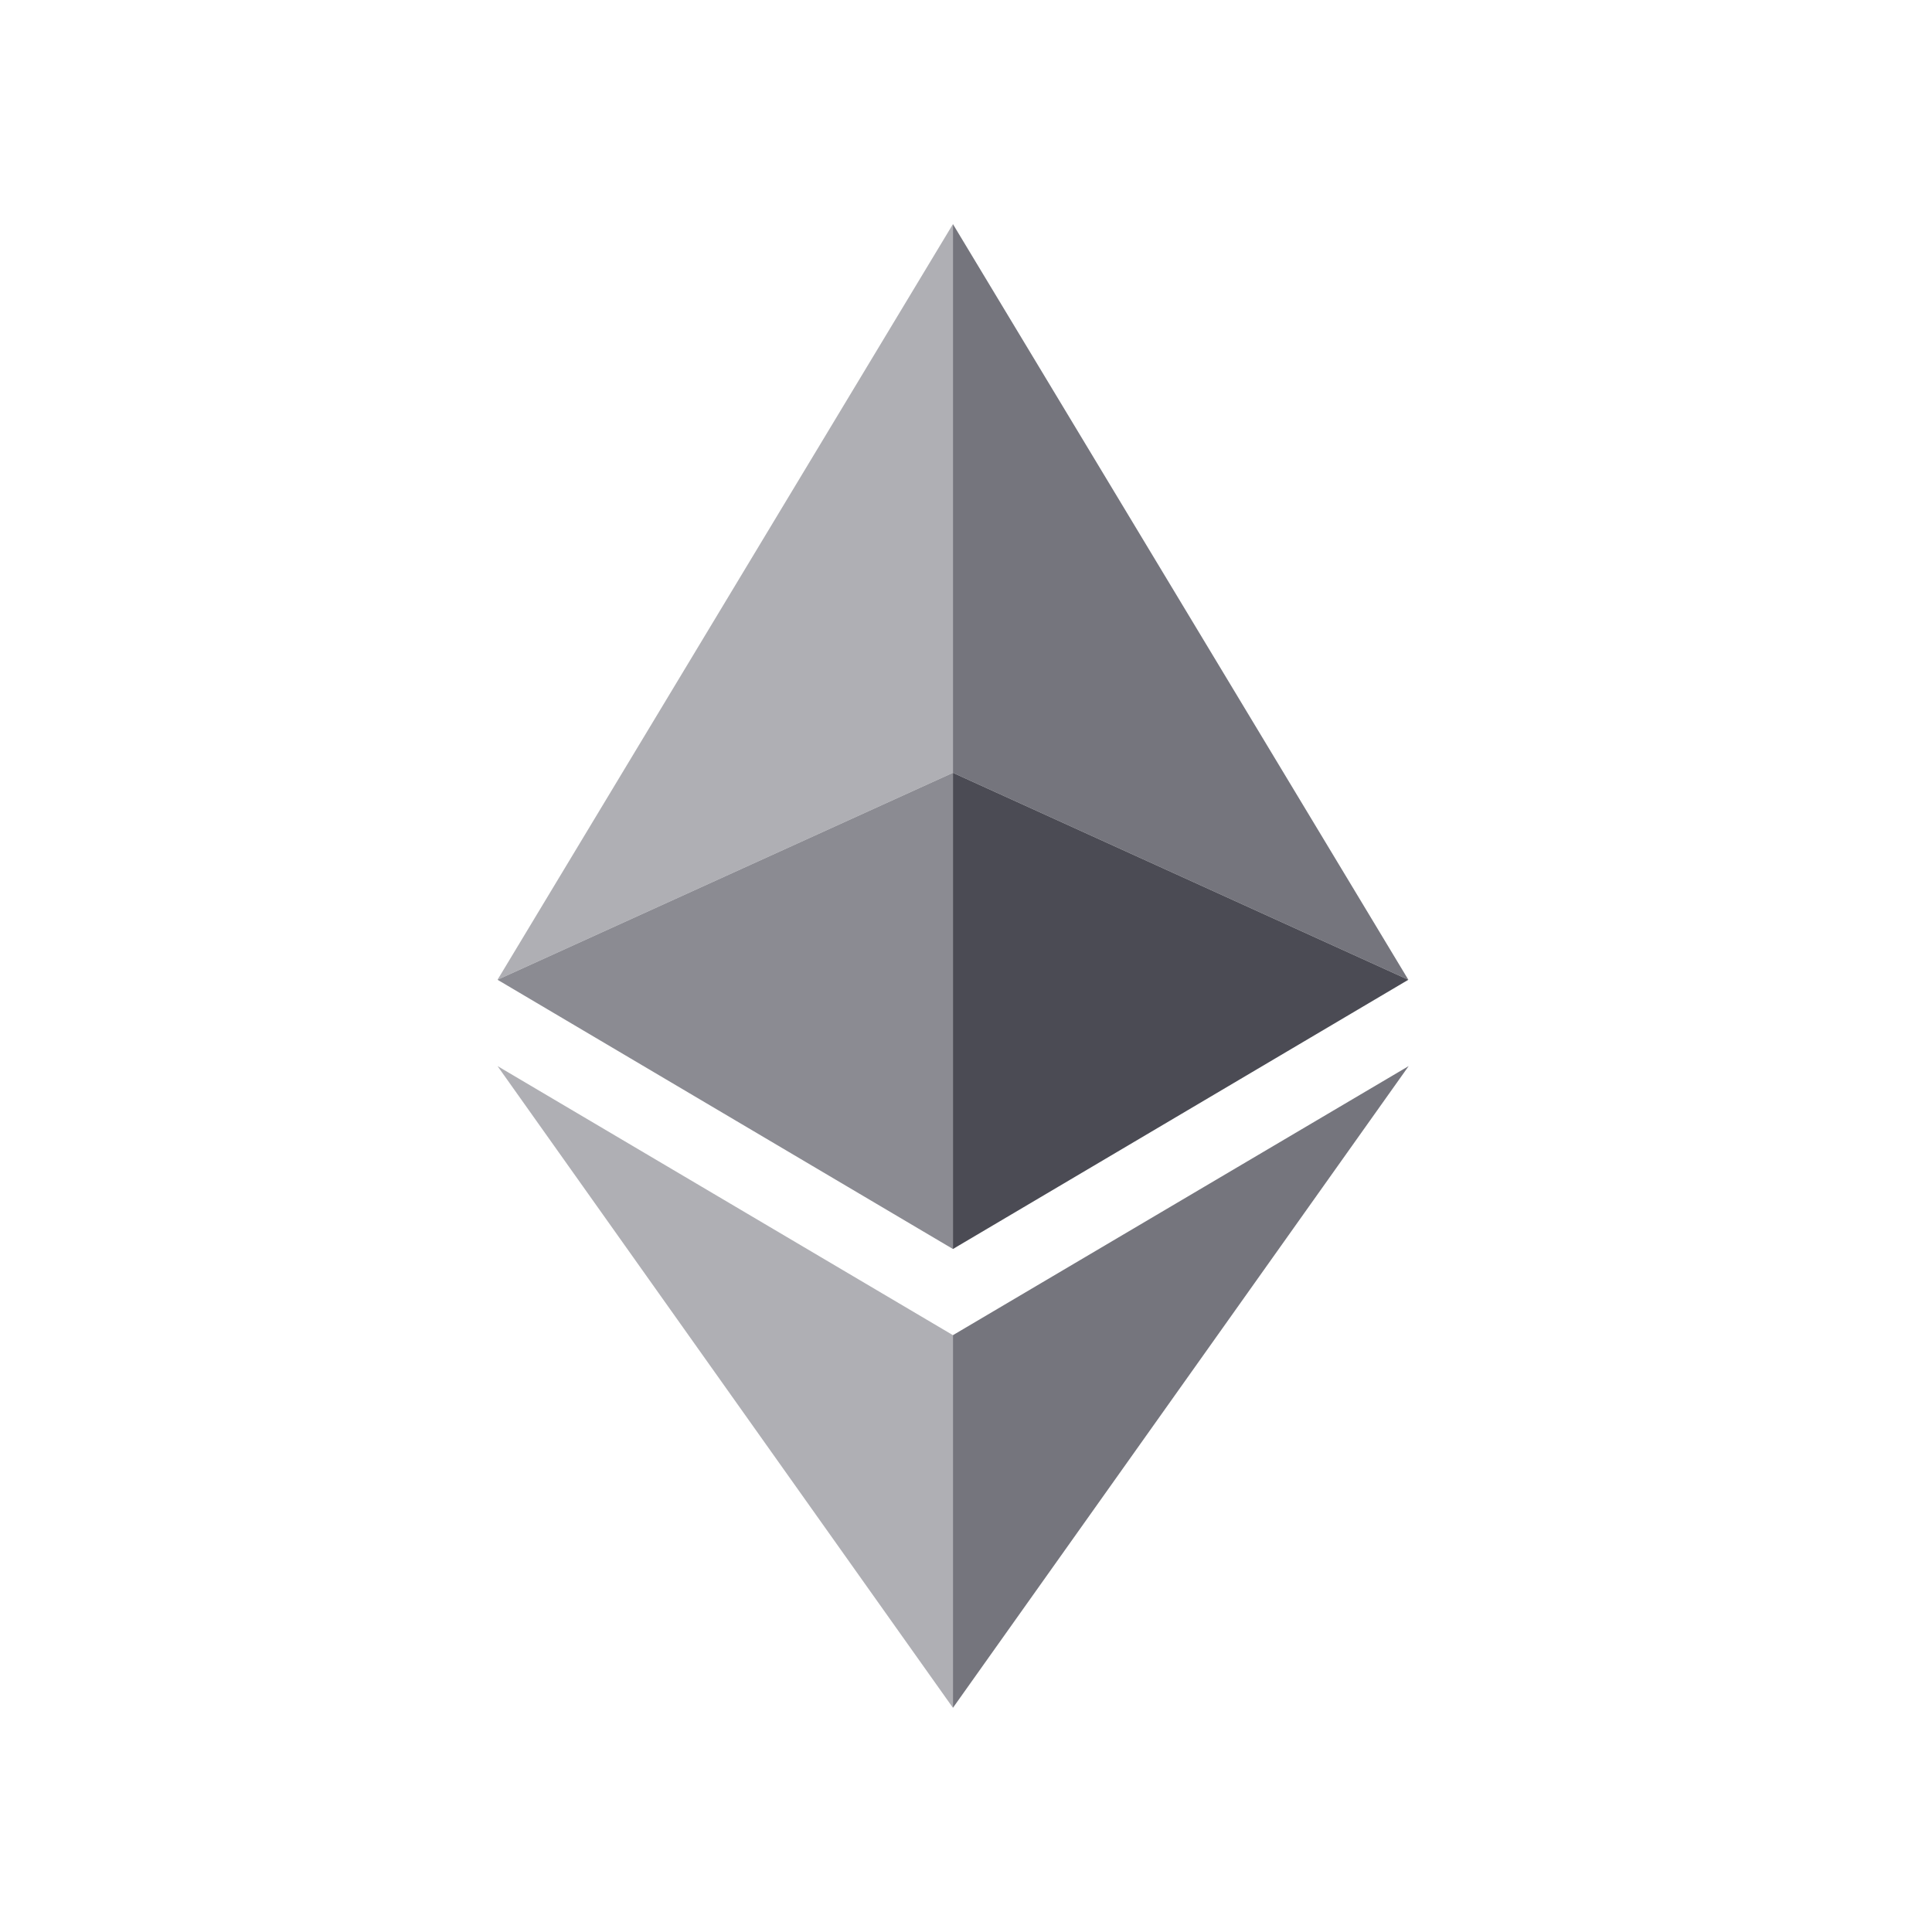 <svg width="25" height="25" viewBox="0 0 25 25" fill="none" xmlns="http://www.w3.org/2000/svg">
<path d="M12.331 2.9L6.438 12.678L12.331 10V2.9Z" fill="#AFAFB4"/>
<path d="M12.331 10L6.438 12.678L12.331 16.162V10Z" fill="#8B8B92"/>
<path d="M18.224 12.678L12.331 2.9V10L18.224 12.678Z" fill="#75757D"/>
<path d="M12.331 16.162L18.224 12.678L12.331 10V16.162Z" fill="#4B4B54"/>
<path d="M6.438 13.795L12.331 22.099V17.277L6.438 13.795Z" fill="#AFAFB4"/>
<path d="M12.331 17.277V22.099L18.228 13.795L12.331 17.277Z" fill="#75757D"/>
</svg>
